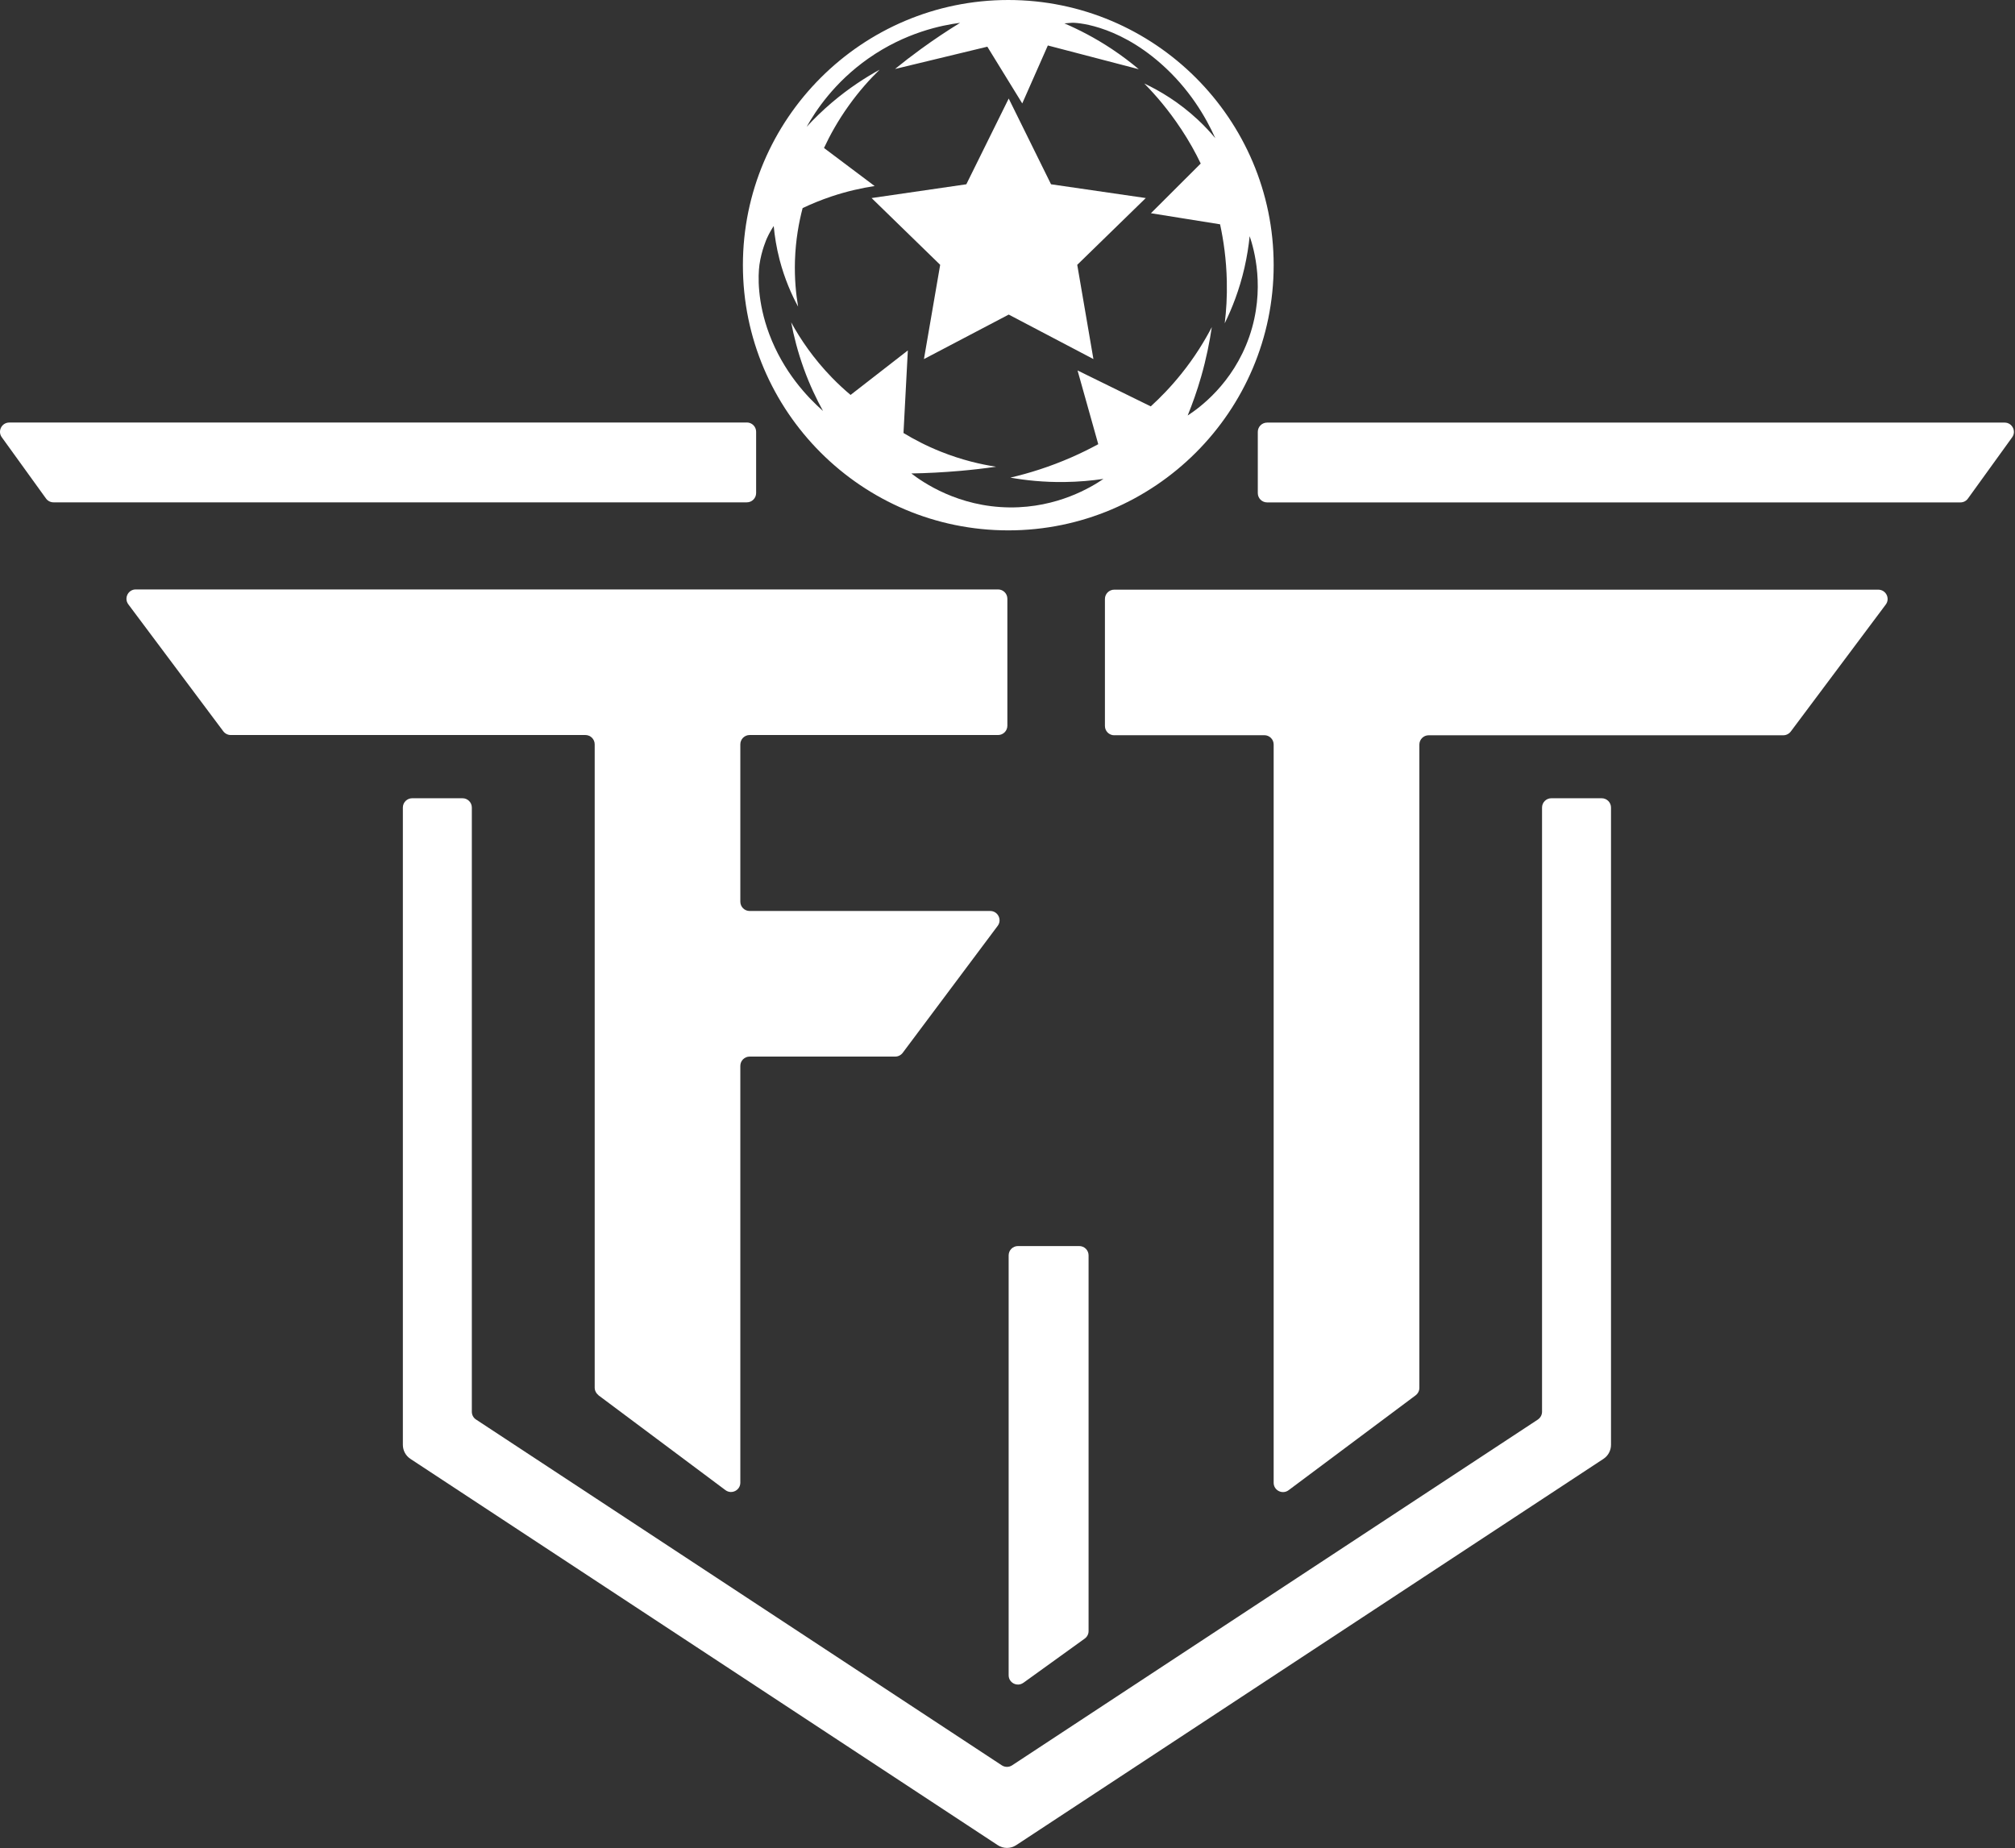 <svg width="496" height="455" viewBox="0 0 496 455" fill="none" xmlns="http://www.w3.org/2000/svg">
<rect x="0" y="0" width="496" height="455" fill="#333333" stroke="none"/>
<g clip-path="url(#clip0_192_59)">
<path d="M274.259 180.99H311.225C312.492 180.99 313.517 182.015 313.517 183.28V365.024C313.517 366.908 315.673 367.977 317.18 366.862L348.463 343.495C349.036 343.058 349.383 342.38 349.383 341.657V183.296C349.383 182.03 350.408 181.005 351.674 181.005H438.964C439.688 181.005 440.366 180.659 440.803 180.086L464.186 148.824C465.317 147.318 464.231 145.163 462.347 145.163H274.274C273.008 145.163 271.982 146.188 271.982 147.453V178.715C271.982 179.981 273.008 181.005 274.274 181.005L274.259 180.99Z" fill="white"/>
<path d="M309.612 106.307V121.389C309.612 122.654 310.637 123.679 311.904 123.679H482.564C483.303 123.679 483.996 123.332 484.418 122.729L495.303 107.648C496.389 106.141 495.303 104.032 493.449 104.032H311.904C310.637 104.032 309.612 105.057 309.612 106.322V106.307Z" fill="white"/>
<path d="M251.917 414.261L267.008 403.383C267.611 402.946 267.957 402.268 267.957 401.53V309.039C267.957 307.773 266.934 306.749 265.667 306.749H250.575C249.308 306.749 248.283 307.773 248.283 309.039V412.408C248.283 414.276 250.395 415.346 251.903 414.261H251.917Z" fill="white"/>
<path d="M378.57 349.446L249.127 434.585C248.359 435.082 247.379 435.082 246.61 434.585L117.168 349.446C116.519 349.024 116.143 348.301 116.143 347.533V198.799C116.143 197.533 115.117 196.509 113.851 196.509H101.459C100.192 196.509 99.167 197.533 99.167 198.799V355.683C99.167 357.07 99.861 358.365 101.021 359.134C149.219 390.833 197.402 422.532 245.6 454.232C246.972 455.136 248.766 455.136 250.137 454.232C298.32 422.532 346.518 390.833 394.701 359.134C395.862 358.365 396.555 357.07 396.555 355.683V198.799C396.555 197.533 395.53 196.509 394.264 196.509H381.871C380.605 196.509 379.58 197.533 379.58 198.799V347.533C379.58 348.301 379.188 349.024 378.555 349.446H378.57Z" fill="white"/>
<path d="M147.29 343.465L178.572 366.833C180.08 367.962 182.236 366.878 182.236 364.994V262.393C182.236 261.128 183.261 260.103 184.527 260.103H220.363C221.086 260.103 221.765 259.757 222.202 259.184L245.585 227.922C246.716 226.415 245.63 224.261 243.746 224.261H184.527C183.261 224.261 182.236 223.236 182.236 221.971V183.236C182.236 181.97 183.261 180.945 184.527 180.945H245.675C246.942 180.945 247.967 179.921 247.967 178.655V147.393C247.967 146.128 246.942 145.103 245.675 145.103H33.421C31.537 145.103 30.466 147.257 31.582 148.764L54.965 180.026C55.402 180.599 56.081 180.945 56.804 180.945H144.094C145.36 180.945 146.386 181.97 146.386 183.236V341.597C146.386 342.32 146.732 342.998 147.305 343.435L147.29 343.465Z" fill="white"/>
<path d="M183.834 104.017H2.289C0.42 104.017 -0.651 106.126 0.435 107.633L11.319 122.714C11.757 123.317 12.435 123.663 13.174 123.663H183.834C185.1 123.663 186.125 122.639 186.125 121.373V106.292C186.125 105.026 185.1 104.002 183.834 104.002V104.017Z" fill="white"/>
<path d="M248.298 24.257L237.866 45.365L214.543 48.755L231.428 65.192L227.433 88.394L248.298 77.441L269.148 88.394L265.168 65.192L282.038 48.755L258.716 45.365L248.298 24.257Z" fill="white"/>
<path d="M248.193 0C212.177 0 182.869 29.289 182.869 65.282C182.869 101.275 212.177 130.564 248.193 130.564C284.21 130.564 313.518 101.275 313.518 65.282C313.518 29.289 284.21 0 248.193 0ZM290.693 31.684C292.698 34.713 294.296 37.605 295.562 40.257C291.477 44.34 287.391 48.408 283.305 52.491C288.974 53.395 294.658 54.314 300.326 55.218C301.17 59.09 301.864 63.806 301.985 69.184C302.075 73.041 301.849 76.536 301.472 79.58C303.251 75.964 305.075 71.384 306.326 65.93C306.96 63.142 307.367 60.521 307.608 58.141C308.633 61.139 311.588 71.128 307.517 82.879C303.462 94.556 295.019 100.552 292.351 102.285C293.512 99.437 294.658 96.243 295.668 92.718C296.934 88.288 297.748 84.19 298.291 80.529C296.512 83.934 294.085 87.942 290.753 92.07C288.19 95.264 285.612 97.9 283.26 100.04C277.26 97.087 271.245 94.149 265.244 91.196C266.948 97.252 268.636 103.309 270.34 109.351C268.335 110.435 266.164 111.52 263.827 112.545C258.37 114.94 253.244 116.522 248.706 117.577C252.43 118.24 256.907 118.722 261.988 118.662C265.546 118.616 268.787 118.315 271.621 117.893C268.667 119.912 260.33 125.004 248.585 124.914C235.831 124.809 227.087 118.677 224.328 116.552C228.112 116.492 232.122 116.281 236.329 115.92C239.419 115.648 242.374 115.302 245.193 114.895C241.409 114.323 236.721 113.238 231.595 111.189C228.007 109.757 224.946 108.145 222.398 106.594C222.76 99.814 223.107 93.049 223.469 86.269C218.765 89.915 214.076 93.561 209.373 97.222C207.865 95.957 206.327 94.541 204.775 92.944C200.222 88.258 197.01 83.482 194.749 79.354C195.382 82.683 196.347 86.555 197.87 90.774C199.332 94.827 201.006 98.292 202.589 101.17C198.744 97.78 192.849 91.557 189.352 82.246C186.382 74.292 186.578 67.858 186.94 65.177C187.437 61.621 188.764 58.698 188.764 58.698C189.352 57.387 189.985 56.348 190.452 55.64C190.679 58.095 191.116 60.928 191.915 64.001C193.151 68.687 194.855 72.544 196.453 75.482C195.925 72.378 195.548 68.521 195.684 64.122C195.85 58.984 196.679 54.615 197.568 51.225C199.664 50.231 202.046 49.236 204.699 48.347C208.589 47.052 212.192 46.268 215.298 45.801C211.137 42.683 206.991 39.564 202.83 36.43C204.262 33.357 206.237 29.741 208.951 25.959C211.529 22.358 214.167 19.435 216.519 17.16C213.006 19.089 208.966 21.695 204.835 25.191C202.423 27.24 200.342 29.289 198.563 31.217C200.764 27.285 205.378 20.264 213.775 14.373C222.866 8 231.791 6.207 236.329 5.62C233.238 7.518 230.012 9.657 226.695 12.068C224.434 13.71 222.308 15.352 220.318 16.98C227.886 15.157 235.469 13.319 243.037 11.495C245.902 16.151 248.766 20.806 251.631 25.462C253.726 20.701 255.837 15.94 257.932 11.194C265.395 13.138 272.858 15.096 280.32 17.04C278.391 15.413 276.174 13.725 273.687 12.068C269.511 9.296 265.516 7.262 262.003 5.755C262.229 5.74 262.546 5.71 262.953 5.68C263.48 5.635 263.872 5.605 263.888 5.605C264.31 5.559 274.486 5.725 285.748 15.654C292.743 21.816 296.813 28.807 299.15 34.02C297.929 32.543 296.512 31.021 294.869 29.485C290.255 25.176 285.522 22.373 281.662 20.55C284.496 23.428 287.647 27.089 290.662 31.654L290.693 31.684Z" fill="white"/>
</g>
<defs>
<clipPath id="clip0_192_59">
<rect width="496" height="455" fill="white"/>
</clipPath>
</defs>
</svg>
